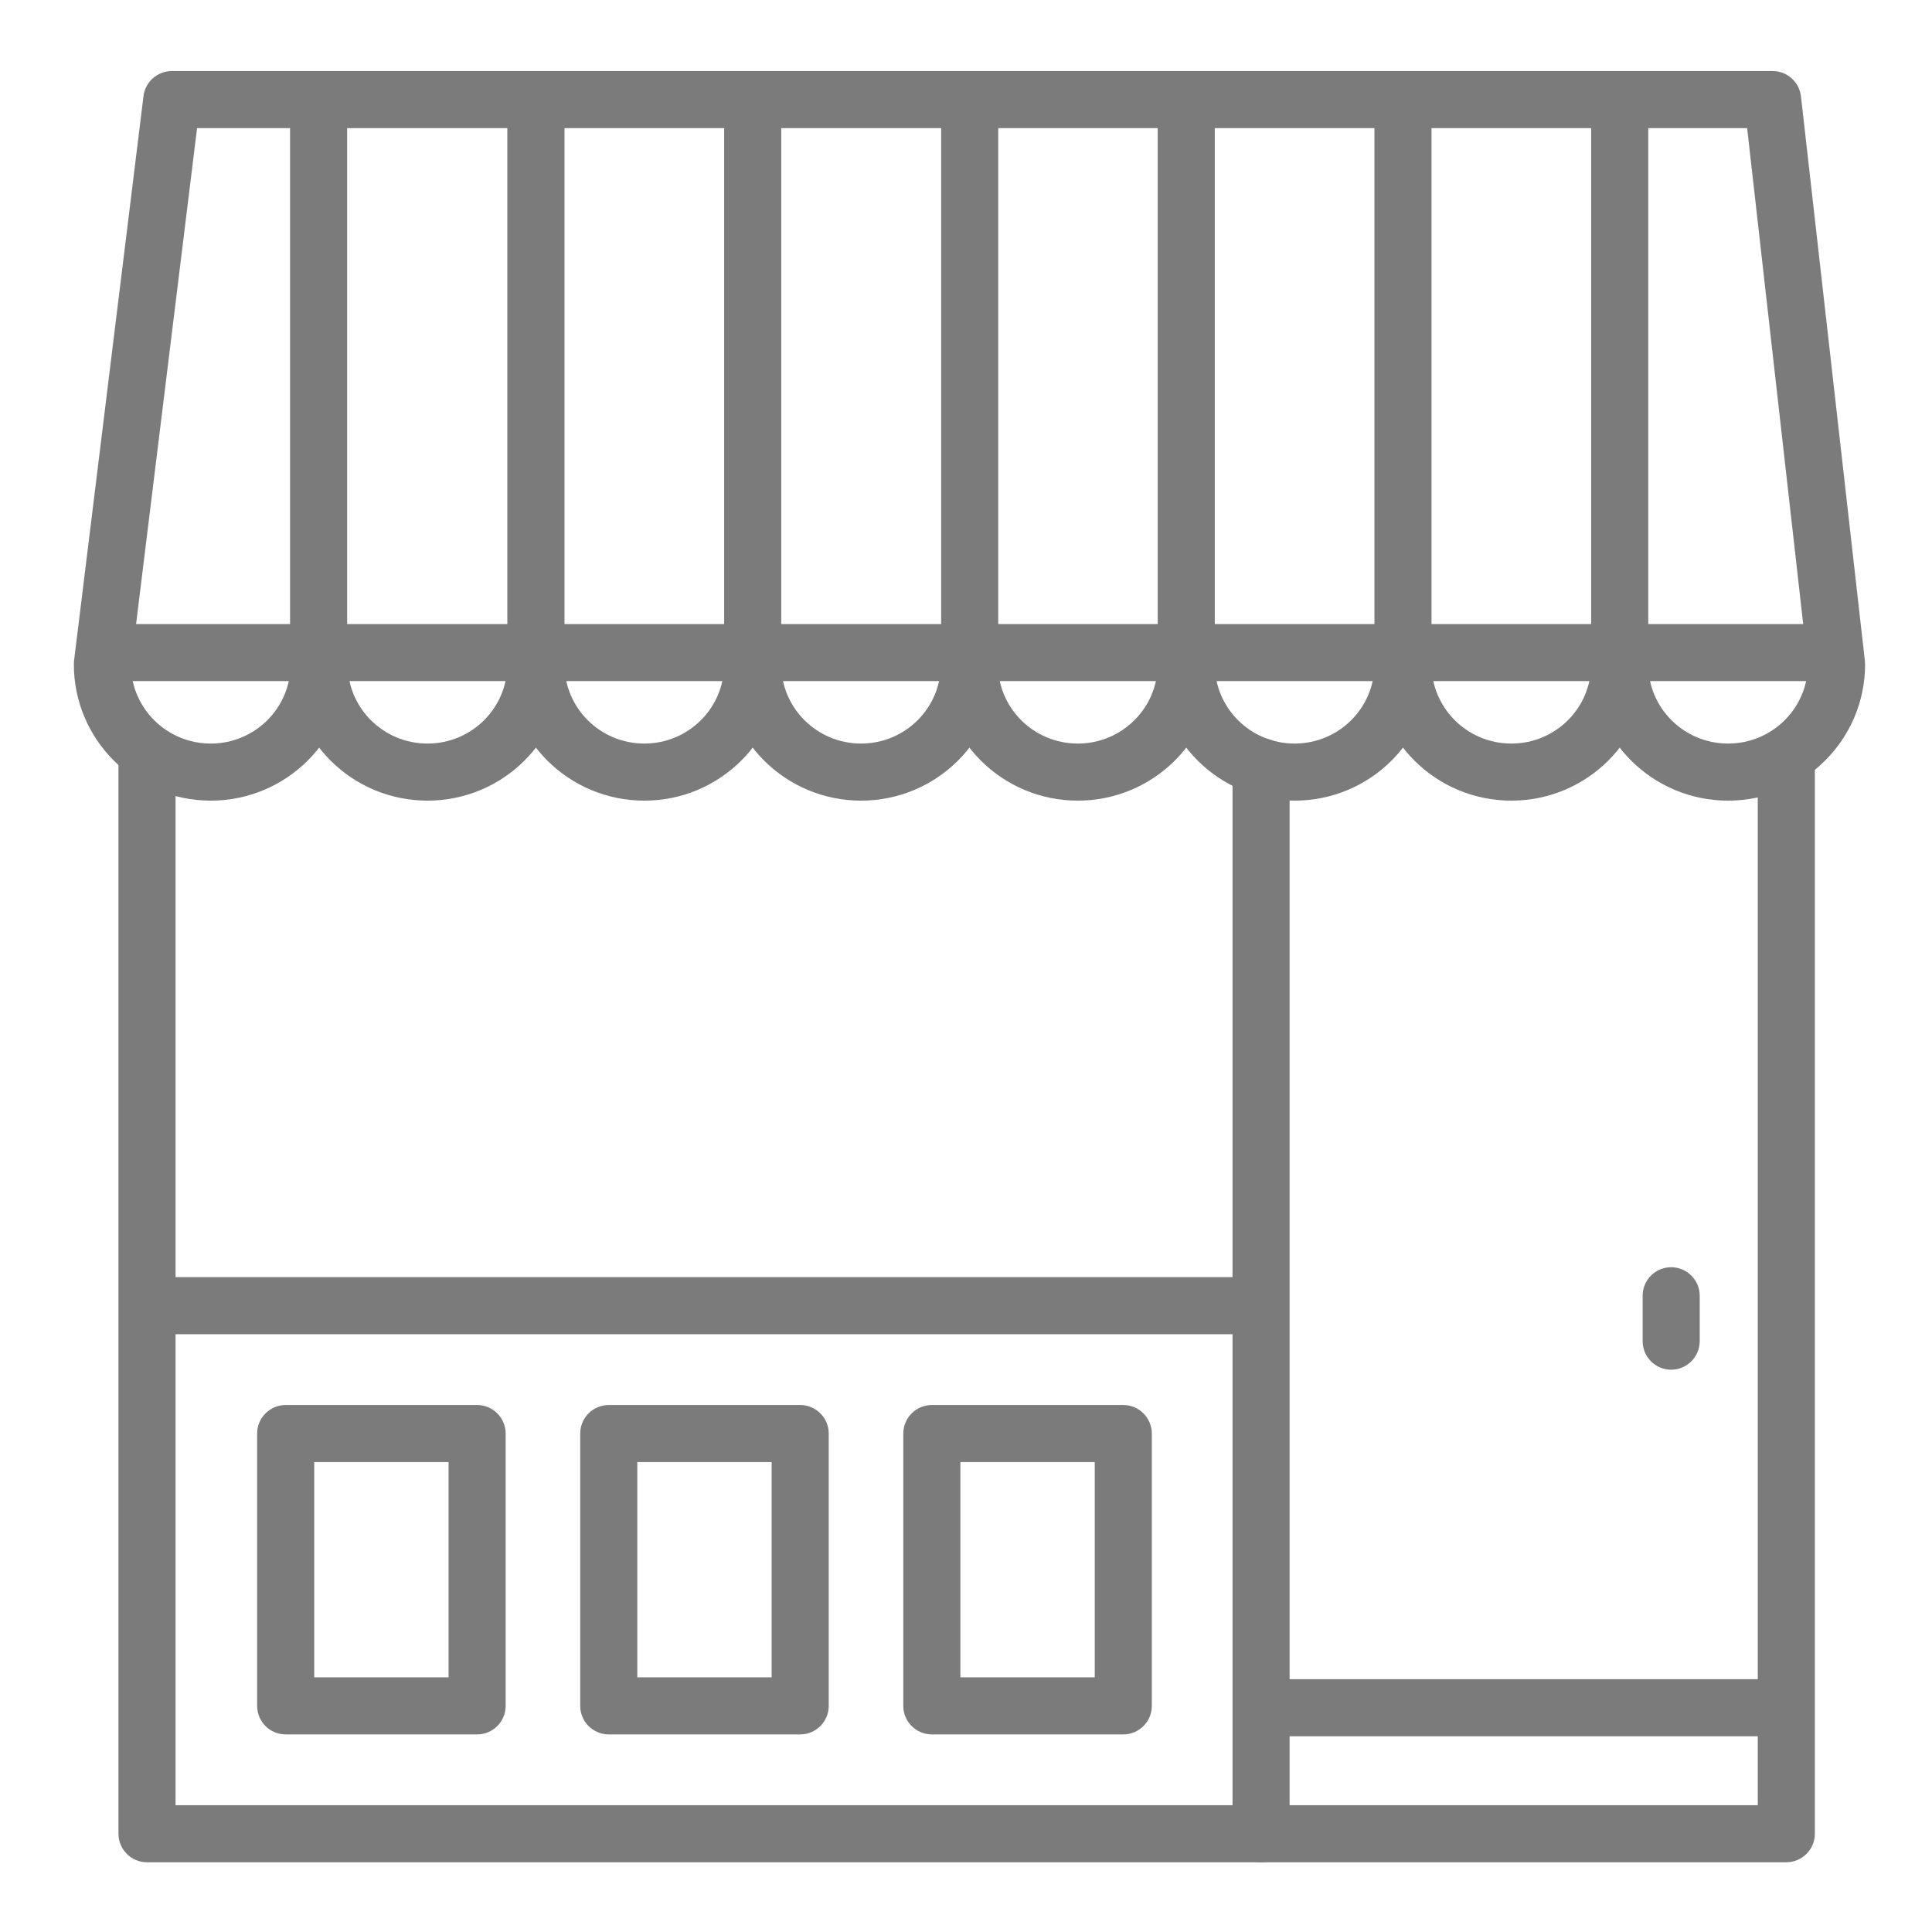 <svg width="22" height="22" viewBox="0 0 22 22" fill="none" xmlns="http://www.w3.org/2000/svg">
<path fill-rule="evenodd" clip-rule="evenodd" d="M1.634 1.094C1.654 0.931 1.793 0.809 1.957 0.809H20.185C20.35 0.809 20.489 0.933 20.508 1.098L21.236 7.528C21.237 7.541 21.238 7.553 21.238 7.565C21.238 8.424 20.538 9.117 19.678 9.117C18.819 9.117 18.119 8.424 18.119 7.565C18.119 7.385 18.265 7.24 18.444 7.24C18.624 7.24 18.769 7.385 18.769 7.565C18.769 8.061 19.174 8.467 19.678 8.467C20.177 8.467 20.578 8.07 20.587 7.582L19.895 1.459H2.244L1.491 7.583C1.501 8.071 1.902 8.467 2.4 8.467C2.904 8.467 3.309 8.061 3.309 7.565C3.309 7.385 3.455 7.24 3.634 7.24C3.814 7.24 3.959 7.385 3.959 7.565C3.959 8.424 3.259 9.117 2.4 9.117C1.541 9.117 0.841 8.424 0.841 7.565C0.841 7.552 0.842 7.538 0.843 7.525L1.634 1.094Z" fill="#7B7B7B"/>
<path fill-rule="evenodd" clip-rule="evenodd" d="M2.928 16.324C2.928 16.145 3.074 15.999 3.253 15.999H5.433C5.612 15.999 5.758 16.145 5.758 16.324V19.425C5.758 19.605 5.612 19.75 5.433 19.75H3.253C3.074 19.75 2.928 19.605 2.928 19.425V16.324ZM3.578 16.649V19.1H5.108V16.649H3.578Z" fill="#7B7B7B"/>
<path fill-rule="evenodd" clip-rule="evenodd" d="M6.607 16.324C6.607 16.145 6.753 15.999 6.932 15.999H9.112C9.291 15.999 9.437 16.145 9.437 16.324V19.425C9.437 19.605 9.291 19.75 9.112 19.75H6.932C6.753 19.75 6.607 19.605 6.607 19.425V16.324ZM7.257 16.649V19.1H8.787V16.649H7.257Z" fill="#7B7B7B"/>
<path fill-rule="evenodd" clip-rule="evenodd" d="M10.286 16.324C10.286 16.145 10.432 15.999 10.611 15.999H12.791C12.97 15.999 13.116 16.145 13.116 16.324V19.425C13.116 19.605 12.97 19.75 12.791 19.75H10.611C10.432 19.75 10.286 19.605 10.286 19.425V16.324ZM10.936 16.649V19.1H12.466V16.649H10.936Z" fill="#7B7B7B"/>
<path fill-rule="evenodd" clip-rule="evenodd" d="M1.674 8.305C1.853 8.305 1.999 8.45 1.999 8.63V20.556H20.016V8.63C20.016 8.45 20.161 8.305 20.341 8.305C20.52 8.305 20.666 8.45 20.666 8.63V20.881C20.666 21.06 20.52 21.206 20.341 21.206H1.674C1.494 21.206 1.349 21.06 1.349 20.881V8.63C1.349 8.45 1.494 8.305 1.674 8.305Z" fill="#7B7B7B"/>
<path fill-rule="evenodd" clip-rule="evenodd" d="M3.634 7.24C3.814 7.24 3.959 7.385 3.959 7.565C3.959 8.061 4.364 8.467 4.868 8.467C5.372 8.467 5.777 8.061 5.777 7.565C5.777 7.385 5.923 7.24 6.103 7.24C6.282 7.24 6.428 7.385 6.428 7.565C6.428 8.424 5.727 9.117 4.868 9.117C4.009 9.117 3.309 8.424 3.309 7.565C3.309 7.385 3.455 7.24 3.634 7.24Z" fill="#7B7B7B"/>
<path fill-rule="evenodd" clip-rule="evenodd" d="M6.103 7.24C6.282 7.24 6.428 7.385 6.428 7.565C6.428 8.061 6.833 8.467 7.337 8.467C7.841 8.467 8.246 8.061 8.246 7.565C8.246 7.385 8.391 7.24 8.571 7.24C8.75 7.24 8.896 7.385 8.896 7.565C8.896 8.424 8.196 9.117 7.337 9.117C6.478 9.117 5.777 8.424 5.777 7.565C5.777 7.385 5.923 7.24 6.103 7.24Z" fill="#7B7B7B"/>
<path fill-rule="evenodd" clip-rule="evenodd" d="M8.571 7.24C8.75 7.24 8.896 7.385 8.896 7.565C8.896 8.061 9.301 8.467 9.805 8.467C10.309 8.467 10.714 8.061 10.714 7.565C10.714 7.385 10.86 7.24 11.039 7.24C11.219 7.24 11.364 7.385 11.364 7.565C11.364 8.424 10.664 9.117 9.805 9.117C8.946 9.117 8.246 8.424 8.246 7.565C8.246 7.385 8.391 7.24 8.571 7.24Z" fill="#7B7B7B"/>
<path fill-rule="evenodd" clip-rule="evenodd" d="M11.039 7.24C11.219 7.24 11.364 7.385 11.364 7.565C11.364 8.061 11.769 8.467 12.273 8.467C12.777 8.467 13.183 8.061 13.183 7.565C13.183 7.385 13.328 7.24 13.508 7.24C13.687 7.24 13.833 7.385 13.833 7.565C13.833 8.424 13.133 9.117 12.273 9.117C11.414 9.117 10.714 8.424 10.714 7.565C10.714 7.385 10.86 7.24 11.039 7.24Z" fill="#7B7B7B"/>
<path fill-rule="evenodd" clip-rule="evenodd" d="M13.508 7.24C13.687 7.24 13.833 7.385 13.833 7.565C13.833 8.061 14.238 8.467 14.742 8.467C15.246 8.467 15.651 8.061 15.651 7.565C15.651 7.385 15.796 7.24 15.976 7.24C16.155 7.24 16.301 7.385 16.301 7.565C16.301 8.424 15.601 9.117 14.742 9.117C13.883 9.117 13.183 8.424 13.183 7.565C13.183 7.385 13.328 7.24 13.508 7.24Z" fill="#7B7B7B"/>
<path fill-rule="evenodd" clip-rule="evenodd" d="M15.976 7.24C16.155 7.24 16.301 7.385 16.301 7.565C16.301 8.061 16.706 8.467 17.21 8.467C17.714 8.467 18.119 8.061 18.119 7.565C18.119 7.385 18.265 7.24 18.444 7.24C18.624 7.24 18.769 7.385 18.769 7.565C18.769 8.424 18.069 9.117 17.21 9.117C16.351 9.117 15.651 8.424 15.651 7.565C15.651 7.385 15.796 7.24 15.976 7.24Z" fill="#7B7B7B"/>
<path fill-rule="evenodd" clip-rule="evenodd" d="M14.36 8.406C14.54 8.406 14.685 8.552 14.685 8.731V20.881C14.685 21.06 14.54 21.206 14.36 21.206C14.181 21.206 14.035 21.06 14.035 20.881V8.731C14.035 8.552 14.181 8.406 14.36 8.406Z" fill="#7B7B7B"/>
<path fill-rule="evenodd" clip-rule="evenodd" d="M3.628 0.902C3.808 0.902 3.953 1.048 3.953 1.228V7.268C3.953 7.447 3.808 7.593 3.628 7.593C3.449 7.593 3.303 7.447 3.303 7.268V1.228C3.303 1.048 3.449 0.902 3.628 0.902Z" fill="#7B7B7B"/>
<path fill-rule="evenodd" clip-rule="evenodd" d="M6.103 0.939C6.282 0.939 6.428 1.085 6.428 1.264V7.305C6.428 7.484 6.282 7.63 6.103 7.63C5.923 7.63 5.777 7.484 5.777 7.305V1.264C5.777 1.085 5.923 0.939 6.103 0.939Z" fill="#7B7B7B"/>
<path fill-rule="evenodd" clip-rule="evenodd" d="M8.571 0.939C8.75 0.939 8.896 1.085 8.896 1.264V7.305C8.896 7.484 8.75 7.63 8.571 7.63C8.391 7.63 8.246 7.484 8.246 7.305V1.264C8.246 1.085 8.391 0.939 8.571 0.939Z" fill="#7B7B7B"/>
<path fill-rule="evenodd" clip-rule="evenodd" d="M11.043 0.939C11.222 0.939 11.367 1.085 11.367 1.264V7.305C11.367 7.484 11.222 7.63 11.043 7.63C10.863 7.63 10.717 7.484 10.717 7.305V1.264C10.717 1.085 10.863 0.939 11.043 0.939Z" fill="#7B7B7B"/>
<path fill-rule="evenodd" clip-rule="evenodd" d="M13.508 0.939C13.687 0.939 13.833 1.085 13.833 1.264V7.305C13.833 7.484 13.687 7.63 13.508 7.63C13.328 7.63 13.183 7.484 13.183 7.305V1.264C13.183 1.085 13.328 0.939 13.508 0.939Z" fill="#7B7B7B"/>
<path fill-rule="evenodd" clip-rule="evenodd" d="M15.976 0.939C16.155 0.939 16.301 1.085 16.301 1.264V7.305C16.301 7.484 16.155 7.63 15.976 7.63C15.796 7.63 15.651 7.484 15.651 7.305V1.264C15.651 1.085 15.796 0.939 15.976 0.939Z" fill="#7B7B7B"/>
<path fill-rule="evenodd" clip-rule="evenodd" d="M18.444 0.939C18.624 0.939 18.769 1.085 18.769 1.264V7.305C18.769 7.484 18.624 7.63 18.444 7.63C18.265 7.63 18.119 7.484 18.119 7.305V1.264C18.119 1.085 18.265 0.939 18.444 0.939Z" fill="#7B7B7B"/>
<path fill-rule="evenodd" clip-rule="evenodd" d="M0.999 7.431C0.999 7.252 1.145 7.106 1.324 7.106H20.707C20.887 7.106 21.032 7.252 21.032 7.431C21.032 7.611 20.887 7.756 20.707 7.756H1.324C1.145 7.756 0.999 7.611 0.999 7.431Z" fill="#7B7B7B"/>
<path fill-rule="evenodd" clip-rule="evenodd" d="M14.159 19.446C14.159 19.267 14.304 19.121 14.484 19.121H20.229C20.408 19.121 20.554 19.267 20.554 19.446C20.554 19.626 20.408 19.771 20.229 19.771H14.484C14.304 19.771 14.159 19.626 14.159 19.446Z" fill="#7B7B7B"/>
<path fill-rule="evenodd" clip-rule="evenodd" d="M1.48 14.868C1.48 14.688 1.626 14.543 1.805 14.543H14.239C14.418 14.543 14.564 14.688 14.564 14.868C14.564 15.047 14.418 15.193 14.239 15.193H1.805C1.626 15.193 1.48 15.047 1.48 14.868Z" fill="#7B7B7B"/>
<path fill-rule="evenodd" clip-rule="evenodd" d="M19.03 14.43C19.209 14.43 19.355 14.576 19.355 14.755V15.271C19.355 15.451 19.209 15.597 19.03 15.597C18.85 15.597 18.705 15.451 18.705 15.271V14.755C18.705 14.576 18.85 14.43 19.03 14.43Z" fill="#7B7B7B"/>
</svg>
